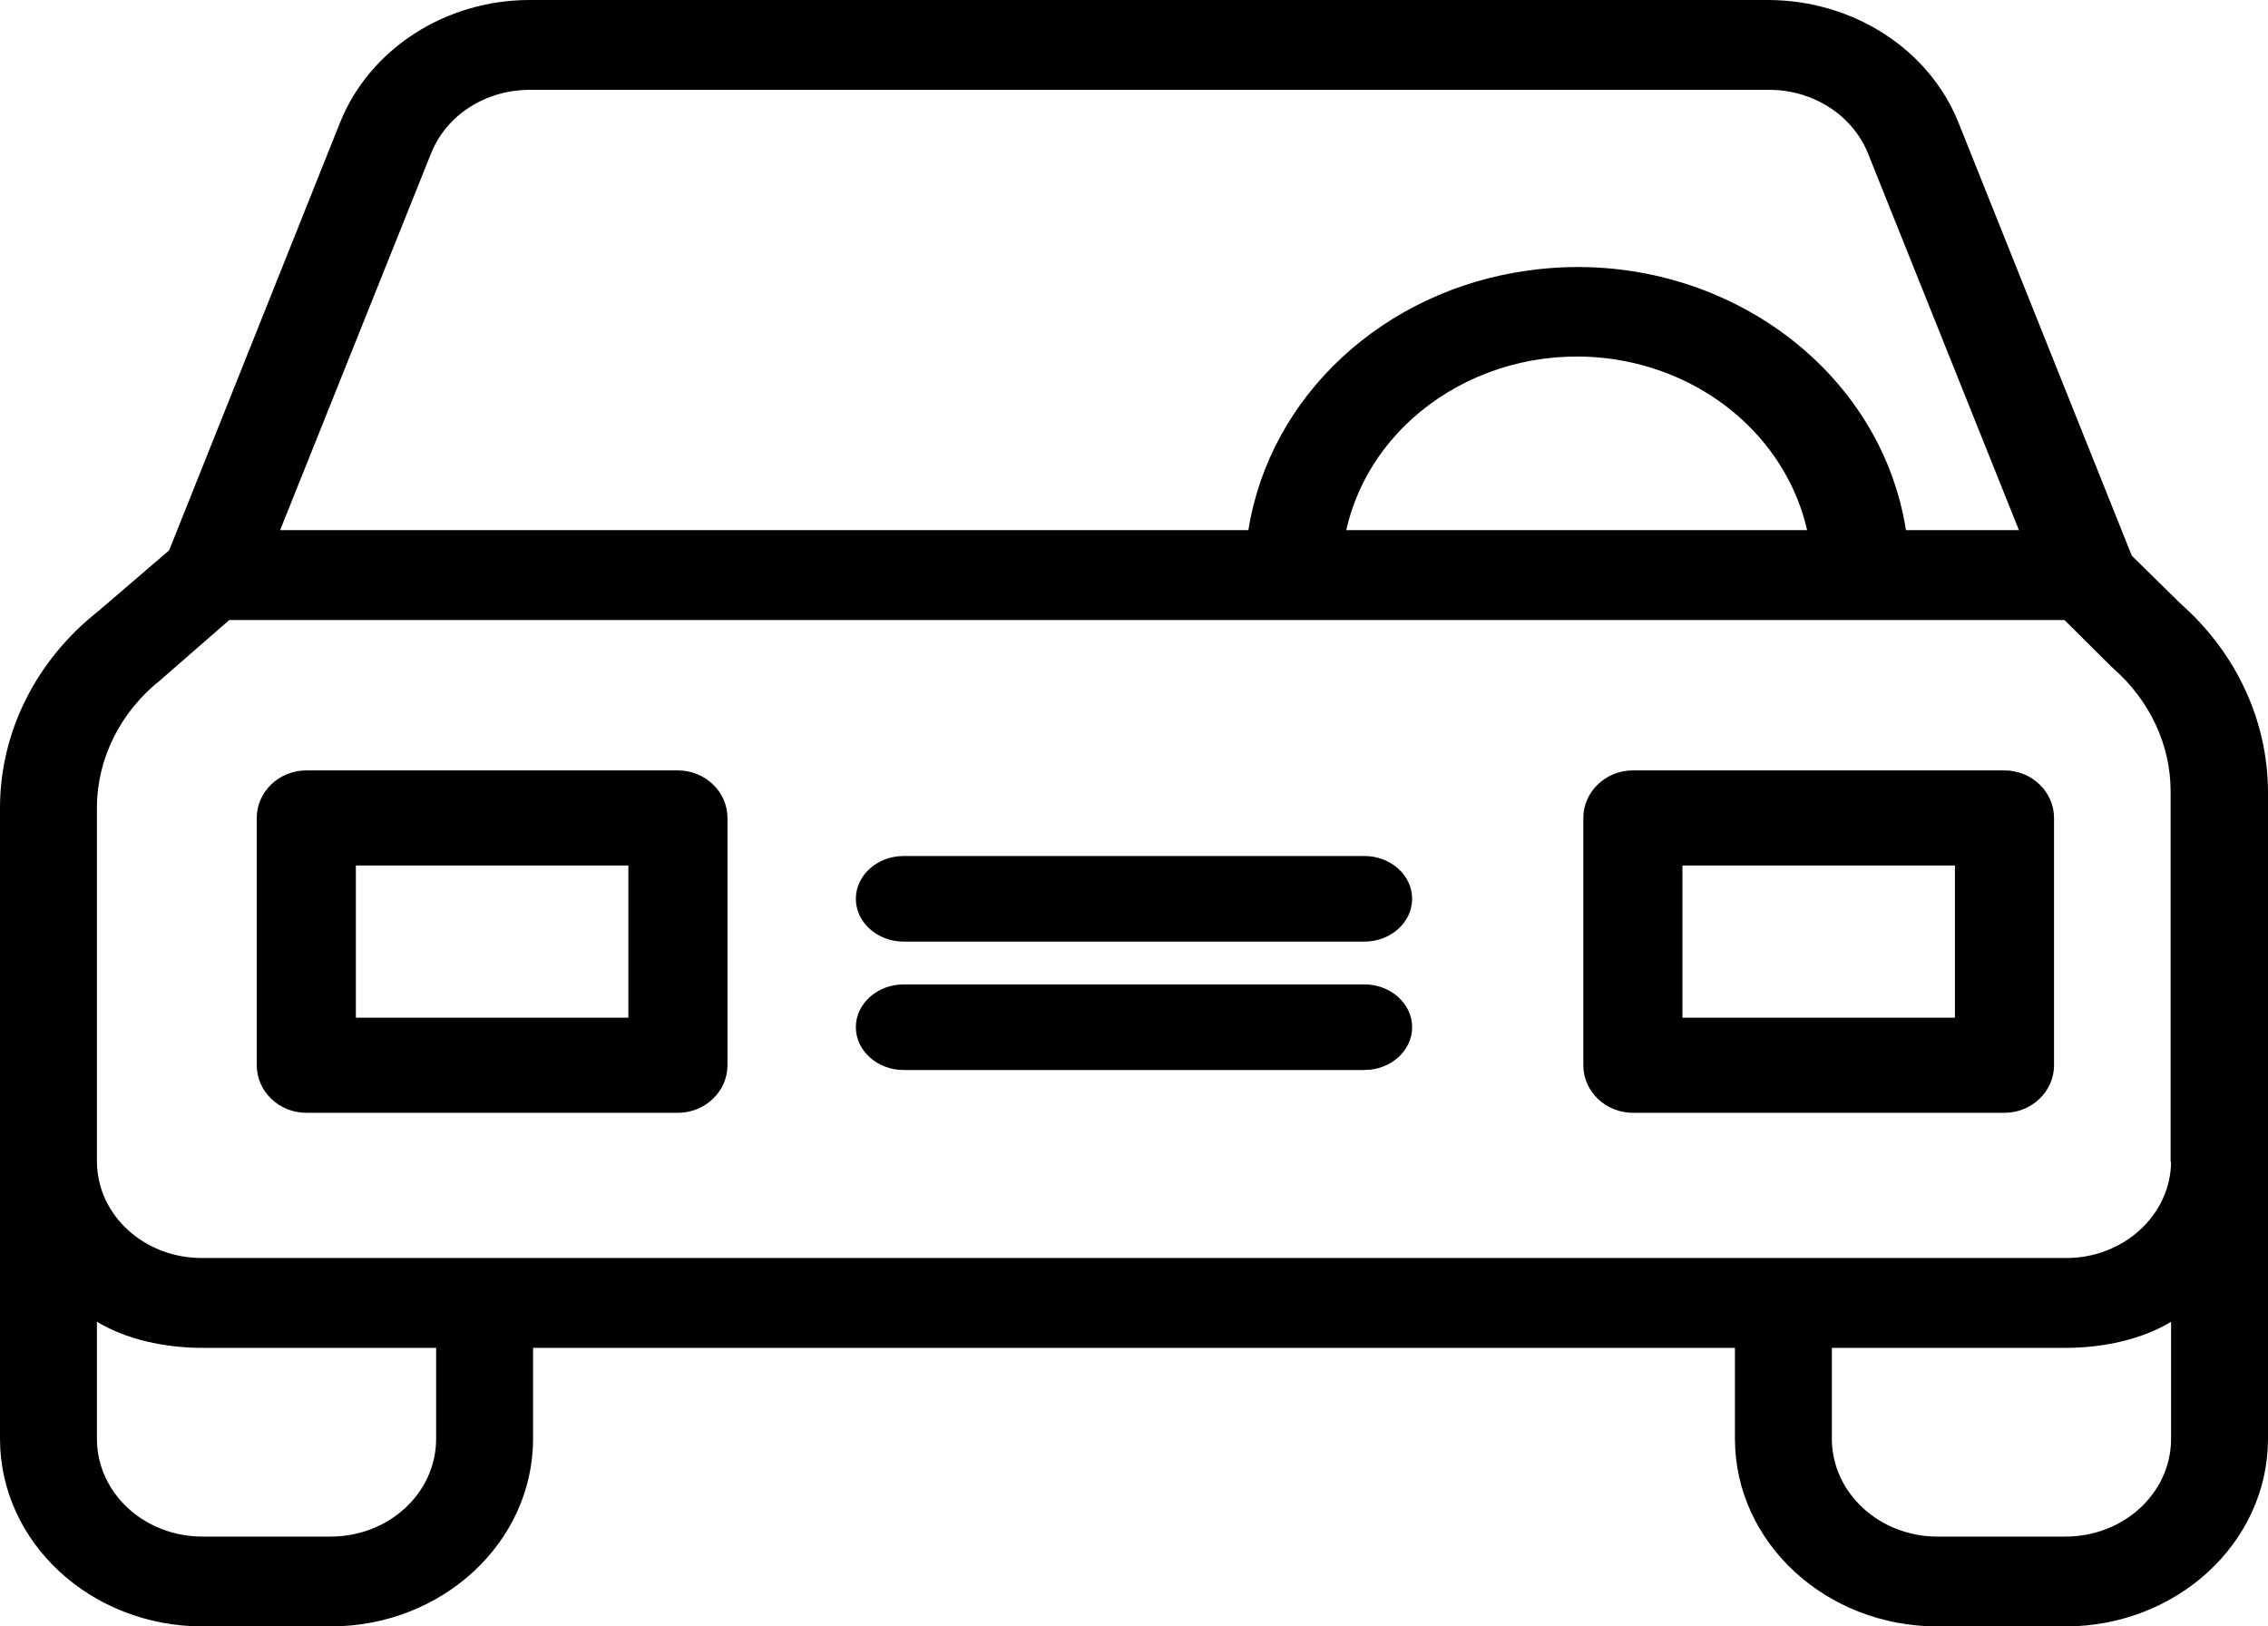 <?xml version="1.0" encoding="UTF-8" standalone="no"?>
<svg
   width="53"
   height="38"
   viewBox="0 0 53 38"
>
  <path
     class="main-icon"
     d="M50.973 14.119c1.29 1.144 2.016 2.719 2.027 4.367v15.147C52.989 36.048 50.87 38 48.266 38h-2.99c-2.604 0-4.722-1.952-4.733-4.367v-2.141H12.457v2.141C12.446 36.048 10.328 38 7.724 38h-2.99C2.129 38 .01 36.048 0 33.633V18.874c0-1.764.838-3.443 2.288-4.587l1.664-1.428L7.95 2.855C8.64 1.145 10.407 0 12.378 0h28.957c1.971.01 3.738 1.144 4.428 2.855l4.055 10.13 1.155 1.134zM10.079 3.569l-3.533 8.818h22.627c.498-3.139 3.16-5.606 6.545-6.068 4.247-.588 8.2 2.131 8.822 6.068h2.64l-3.534-8.818c-.363-.882-1.28-1.47-2.3-1.47H12.379c-1.02 0-1.937.578-2.299 1.47zm32.151 8.818c-.453-1.984-2.118-3.527-4.247-3.947-2.978-.578-5.9 1.186-6.523 3.947h10.77zM10.192 33.633v-2.141H4.734c-.895 0-1.79-.2-2.469-.61v2.751c.011 1.26 1.11 2.268 2.469 2.268h2.99c1.358 0 2.457-1.008 2.468-2.268zm40.543 0v-2.75c-.68.41-1.574.609-2.469.609h-5.458v2.141c.011 1.25 1.11 2.268 2.468 2.268h2.99c1.36 0 2.458-1.008 2.469-2.268zm-2.469-4.24c1.348.01 2.458-.998 2.469-2.247h-.011v-8.66c0-1.082-.487-2.12-1.337-2.866-.01-.021-.045-.032-.056-.053l-1.087-1.08H5.357l-1.54 1.343-.046.042c-.951.745-1.506 1.847-1.506 3.002v8.272c.011 1.26 1.121 2.257 2.469 2.246h43.532zM15.842 18c.637 0 1.158.5 1.158 1.111v5.778C17 25.5 16.479 26 15.842 26H7.158C6.52 26 6 25.5 6 24.889V19.11C6 18.5 6.521 18 7.158 18h8.684zm-1.158 5.778v-3.556H8.316v3.556h6.368zM46.842 18c.637 0 1.158.5 1.158 1.111v5.778C48 25.5 47.479 26 46.842 26h-8.684C37.52 26 37 25.5 37 24.889V19.11C37 18.5 37.521 18 38.158 18h8.684zm-1.158 5.778v-3.556h-6.368v3.556h6.368zM31.885 23c.613 0 1.115.45 1.115 1s-.502 1-1.115 1h-10.77C20.502 25 20 24.55 20 24s.502-1 1.115-1h10.77zm0-3c.613 0 1.115.45 1.115 1s-.502 1-1.115 1h-10.77C20.502 22 20 21.55 20 21s.502-1 1.115-1h10.77z"
     id="path2" />
</svg>
